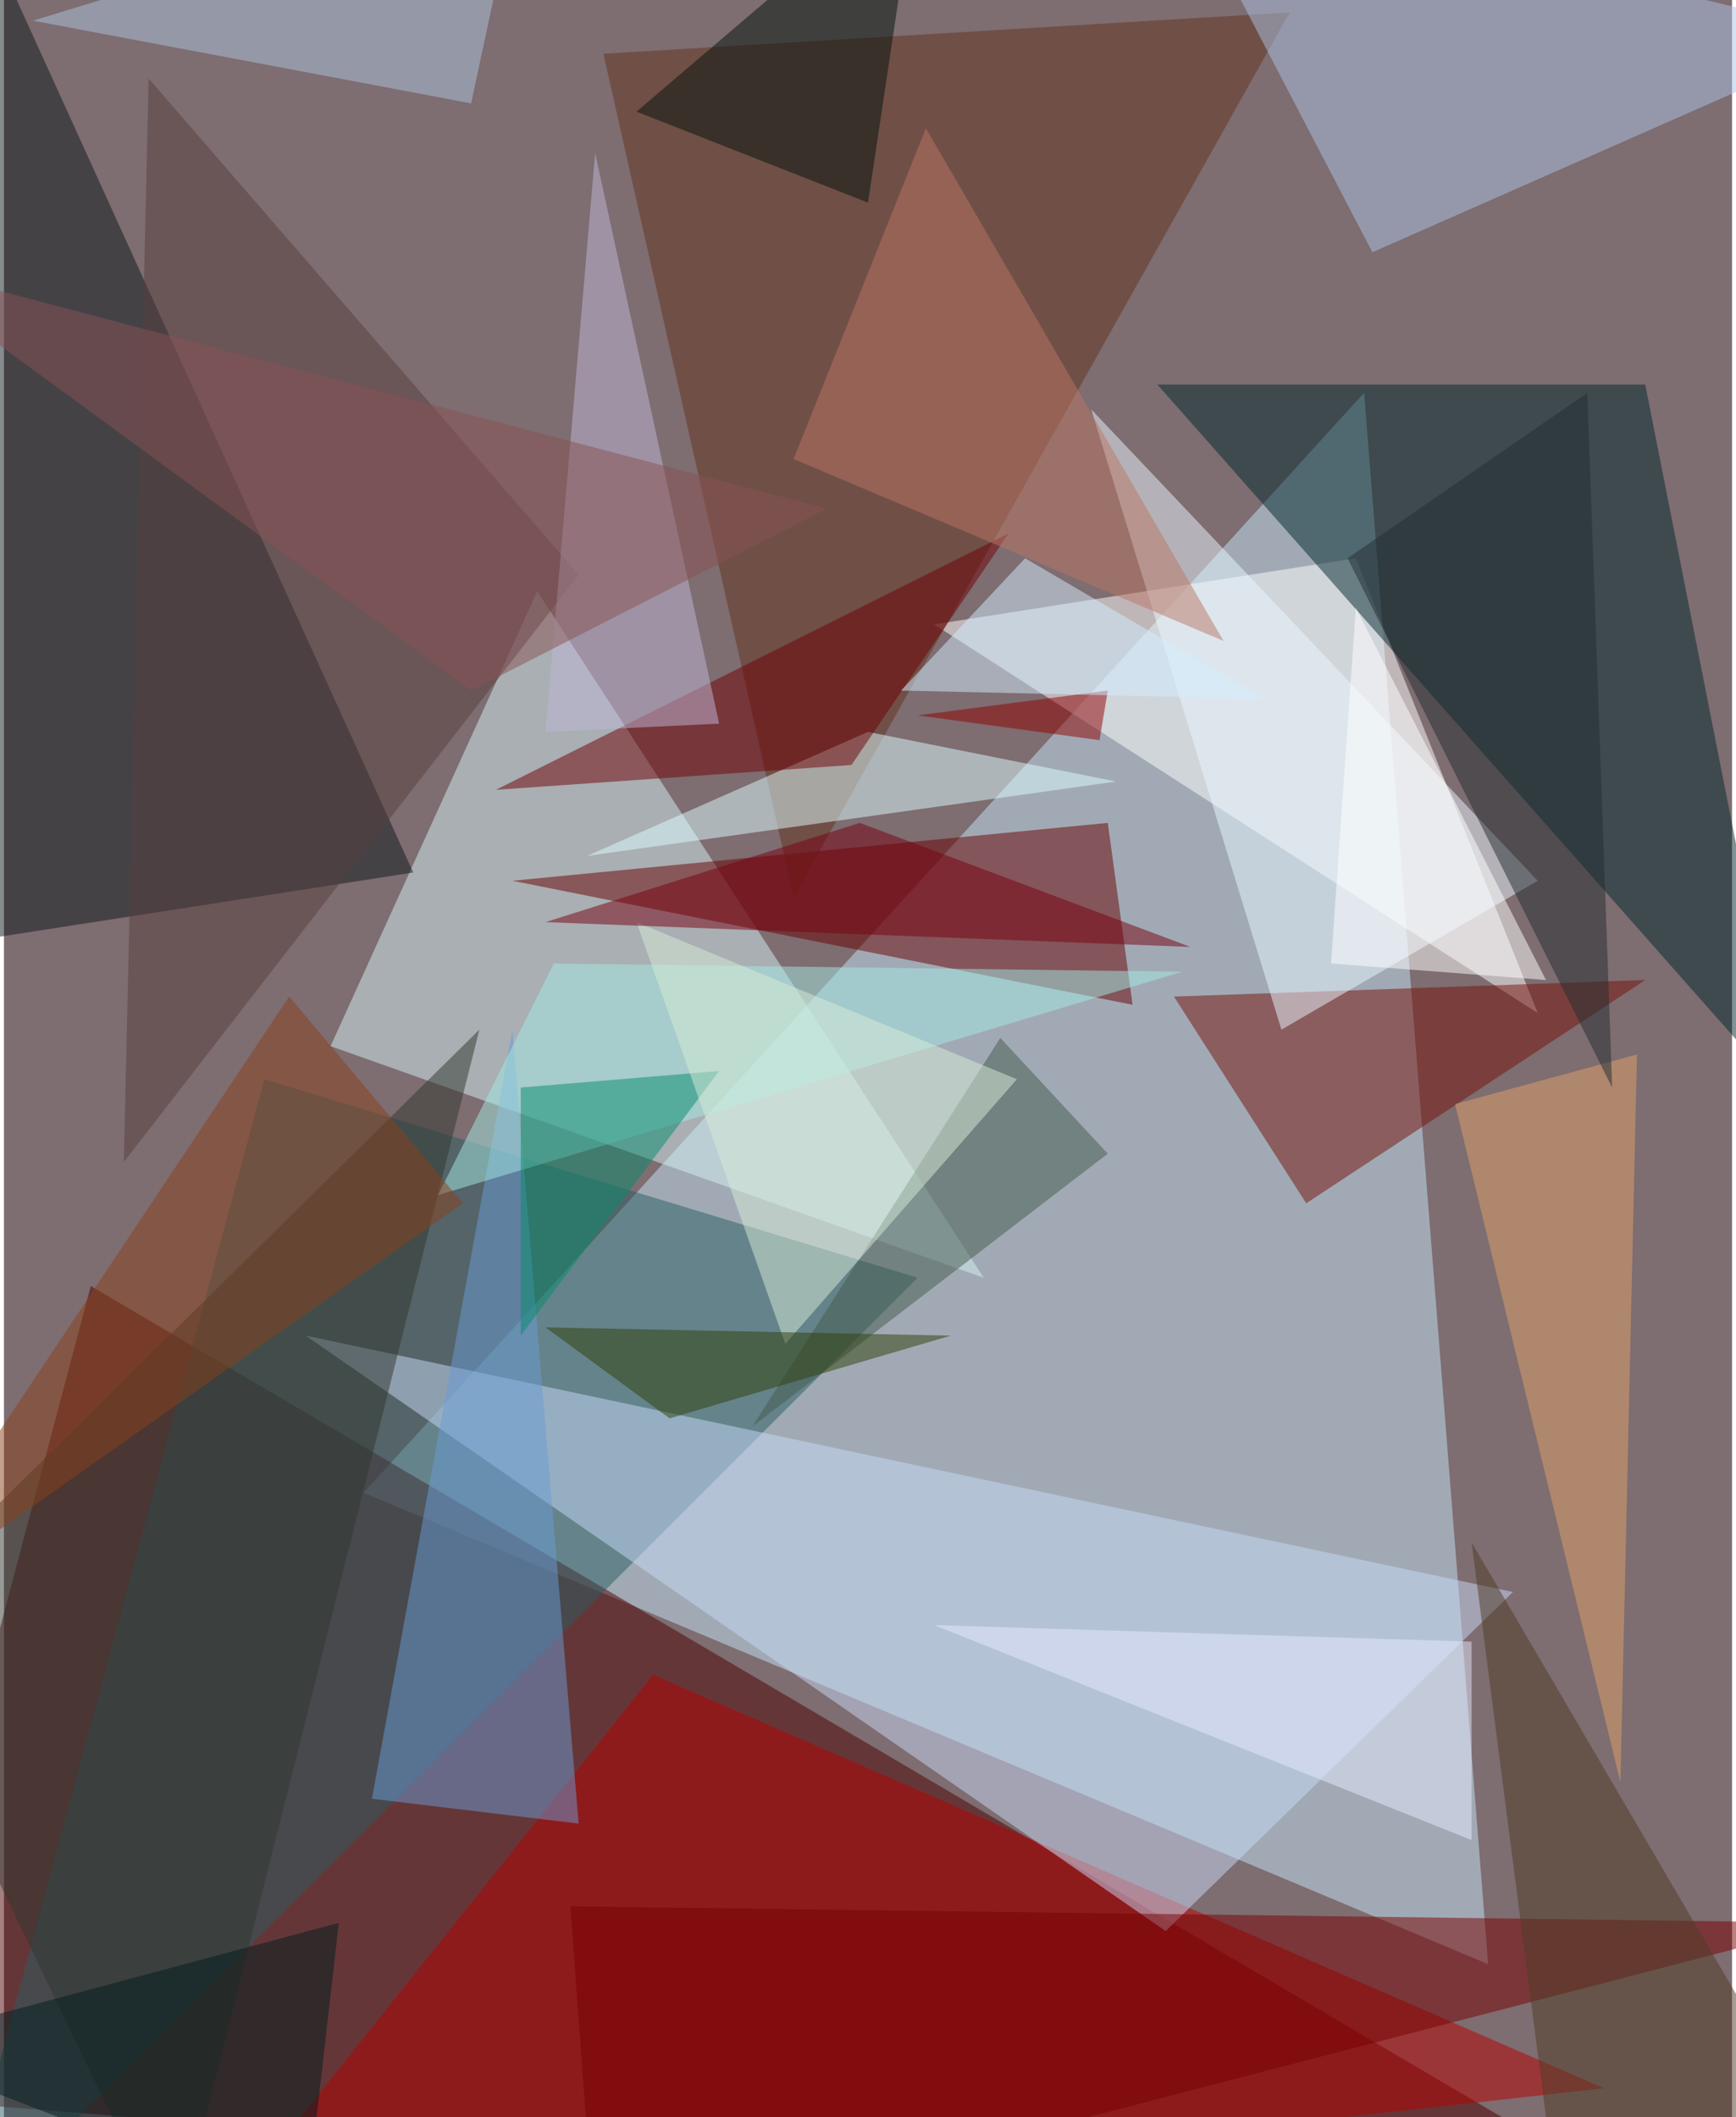 <svg xmlns="http://www.w3.org/2000/svg" width="228" height="278" viewBox="0 0 836 1024"><path fill="#7e6d71" d="M0 0h836v1024H0z"/><g fill-opacity=".502"><path fill="#c4e8f7" d="M174 722l484-532 60 760z"/><path fill="#4d0000" d="M830 1086l-892-72L42 622z"/><path fill="#d3f1f3" d="M474 618L258 286 158 506z"/><path fill="#fff" d="M654 270l-204 32 292 188z"/><path fill="#0c181d" d="M-22-62l220 484-232 36z"/><path fill="#b80000" d="M774 1010l-680 76 220-276z"/><path fill="#00292d" d="M862 530L558 186h236z"/><path fill="#680000" d="M534 398l12 88-300-60z"/><path fill="#2b5c62" d="M442 618l-468 468 152-564z"/><path fill="#63321d" d="M382 434L622 6 290 26z"/><path fill="#c7d9f7" d="M562 934L146 646l584 124z"/><path fill="#77100b" d="M794 474L630 582l-64-100z"/><path fill="#aac3e4" d="M566-62l96 184L898 18z"/><path fill="#760000" d="M274 922l12 164 600-156z"/><path fill="#e9f8ff" d="M526 198l92 300 124-72z"/><path fill="#ddfdff" d="M282 414l136-60 120 24z"/><path fill="#6b9bd5" d="M278 882l-32-384-68 372z"/><path fill="#30372f" d="M82 1086L-62 786l292-288z"/><path fill="#563f3f" d="M70 38l208 240L58 562z"/><path fill="#6f0005" d="M486 258L238 382l172-12z"/><path fill="#bfb7d7" d="M286 74l60 276-84 4z"/><path fill="#e0a269" d="M790 510l-8 352-80-328z"/><path fill="#a3eae3" d="M266 466l304 4-360 108z"/><path fill="#4f3c27" d="M710 746l44 340 120-60z"/><path fill="#01130c" d="M306 54L442-62 418 98z"/><path fill="#068c6e" d="M346 518l-96 8v120z"/><path fill="#445a4e" d="M534 558l-52-56-120 188z"/><path fill="#89411b" d="M222 582L-62 782l200-300z"/><path fill="#abc4dd" d="M226 50l24-112L14 10z"/><path fill="#b97665" d="M446 62l-64 160 208 88z"/><path fill="#feffff" d="M746 474l-92-180-12 172z"/><path fill="#232c31" d="M650 270l116-80 12 336z"/><path fill="#8f0000" d="M530 358l4-24-92 12z"/><path fill="#001c1e" d="M162 930l-16 140-208-80z"/><path fill="#e5eafc" d="M710 890L450 786l260 8z"/><path fill="#d8ebd7" d="M378 650l-72-204 184 76z"/><path fill="#2f3e08" d="M322 686l-60-44 196 4z"/><path fill="#d2eeff" d="M434 334l176 4-116-68z"/><path fill="#760010" d="M414 398l-152 48 312 12z"/><path fill="#885354" d="M226 334l172-88-456-120z"/></g></svg>
